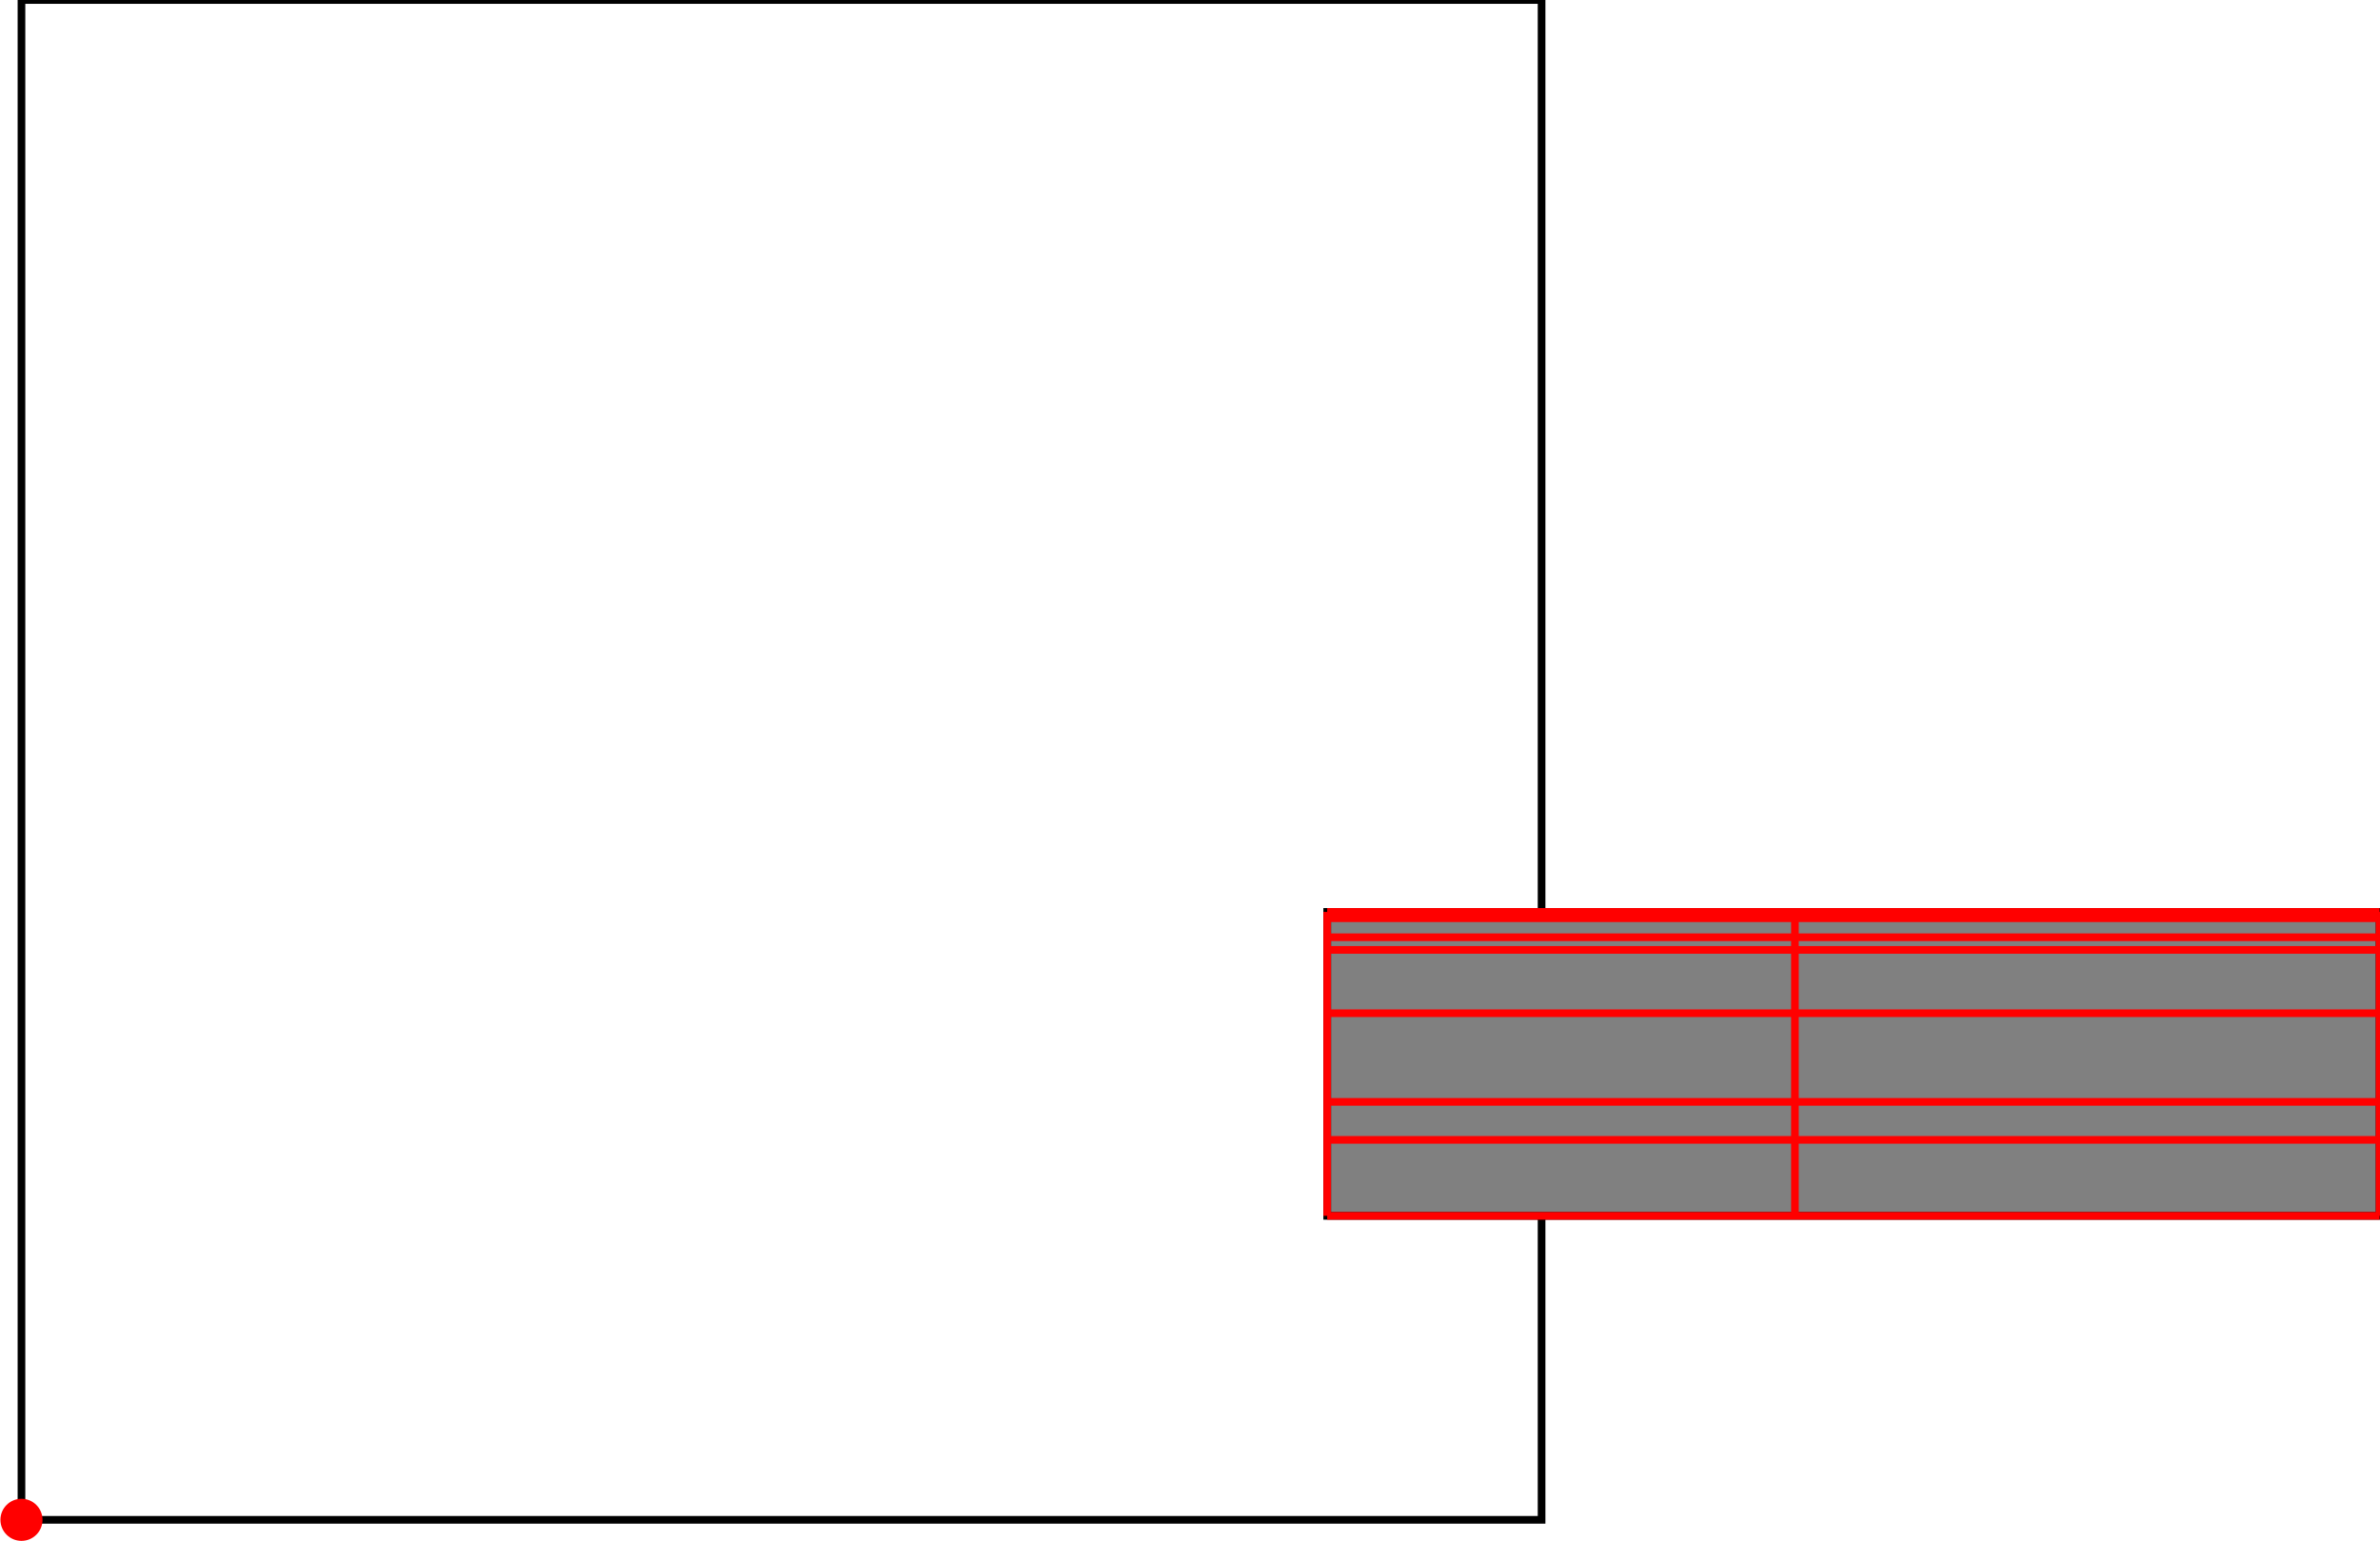<?xml version="1.0" encoding="UTF-8"?>
<!DOCTYPE svg PUBLIC "-//W3C//DTD SVG 1.1//EN"
    "http://www.w3.org/Graphics/SVG/1.1/DTD/svg11.dtd"><svg xmlns="http://www.w3.org/2000/svg" height="323.886" stroke-opacity="1" viewBox="0 0 500 324" font-size="1" width="500" xmlns:xlink="http://www.w3.org/1999/xlink" stroke="rgb(0,0,0)" version="1.1"><defs></defs><g stroke-linejoin="miter" stroke-opacity="1.0" fill-opacity="0.0" stroke="rgb(0,0,0)" stroke-width="1.61" fill="rgb(0,0,0)" stroke-linecap="butt" stroke-miterlimit="10.0"><path d="M 323.886,319.463 l -0,-319.463 h -319.463 l -0,319.463 Z"/></g><g stroke-linejoin="miter" stroke-opacity="1.0" fill-opacity="1.0" stroke="rgb(0,0,0)" stroke-width="1.61" fill="rgb(128,128,128)" stroke-linecap="butt" stroke-miterlimit="10.0"><path d="M 278.834,255.57 h 221.166 v -63.892 h -221.166 v 63.892 Z"/></g><g stroke-linejoin="miter" stroke-opacity="1.0" fill-opacity="1.0" stroke="rgb(0,0,0)" stroke-width="0.0" fill="rgb(255,0,0)" stroke-linecap="butt" stroke-miterlimit="10.0"><path d="M 8.847,319.463 c 0,-2.443 -1.98,-4.423 -4.423 -4.423c -2.443,-0 -4.423,1.98 -4.423 4.423c -0,2.443 1.98,4.423 4.423 4.423c 2.443,0 4.423,-1.98 4.423 -4.423Z"/></g><g stroke-linejoin="miter" stroke-opacity="1.0" fill-opacity="0.0" stroke="rgb(255,0,0)" stroke-width="1.61" fill="rgb(0,0,0)" stroke-linecap="butt" stroke-miterlimit="10.0"><path d="M 278.834,191.678 h 221.166 "/></g><g stroke-linejoin="miter" stroke-opacity="1.0" fill-opacity="0.0" stroke="rgb(255,0,0)" stroke-width="1.61" fill="rgb(0,0,0)" stroke-linecap="butt" stroke-miterlimit="10.0"><path d="M 278.834,193.009 h 221.166 "/></g><g stroke-linejoin="miter" stroke-opacity="1.0" fill-opacity="0.0" stroke="rgb(255,0,0)" stroke-width="1.61" fill="rgb(0,0,0)" stroke-linecap="butt" stroke-miterlimit="10.0"><path d="M 278.834,197.002 h 221.166 "/></g><g stroke-linejoin="miter" stroke-opacity="1.0" fill-opacity="0.0" stroke="rgb(255,0,0)" stroke-width="1.61" fill="rgb(0,0,0)" stroke-linecap="butt" stroke-miterlimit="10.0"><path d="M 278.834,199.664 h 221.166 "/></g><g stroke-linejoin="miter" stroke-opacity="1.0" fill-opacity="0.0" stroke="rgb(255,0,0)" stroke-width="1.61" fill="rgb(0,0,0)" stroke-linecap="butt" stroke-miterlimit="10.0"><path d="M 278.834,212.975 h 221.166 "/></g><g stroke-linejoin="miter" stroke-opacity="1.0" fill-opacity="0.0" stroke="rgb(255,0,0)" stroke-width="1.61" fill="rgb(0,0,0)" stroke-linecap="butt" stroke-miterlimit="10.0"><path d="M 278.834,231.61 h 221.166 "/></g><g stroke-linejoin="miter" stroke-opacity="1.0" fill-opacity="0.0" stroke="rgb(255,0,0)" stroke-width="1.61" fill="rgb(0,0,0)" stroke-linecap="butt" stroke-miterlimit="10.0"><path d="M 278.834,239.597 h 221.166 "/></g><g stroke-linejoin="miter" stroke-opacity="1.0" fill-opacity="0.0" stroke="rgb(255,0,0)" stroke-width="1.61" fill="rgb(0,0,0)" stroke-linecap="butt" stroke-miterlimit="10.0"><path d="M 278.834,255.57 h 221.166 "/></g><g stroke-linejoin="miter" stroke-opacity="1.0" fill-opacity="0.0" stroke="rgb(255,0,0)" stroke-width="1.61" fill="rgb(0,0,0)" stroke-linecap="butt" stroke-miterlimit="10.0"><path d="M 500,255.57 v -63.892 "/></g><g stroke-linejoin="miter" stroke-opacity="1.0" fill-opacity="0.0" stroke="rgb(255,0,0)" stroke-width="1.61" fill="rgb(0,0,0)" stroke-linecap="butt" stroke-miterlimit="10.0"><path d="M 377.13,255.57 v -63.892 "/></g><g stroke-linejoin="miter" stroke-opacity="1.0" fill-opacity="0.0" stroke="rgb(255,0,0)" stroke-width="1.61" fill="rgb(0,0,0)" stroke-linecap="butt" stroke-miterlimit="10.0"><path d="M 278.834,255.57 v -63.892 "/></g></svg>